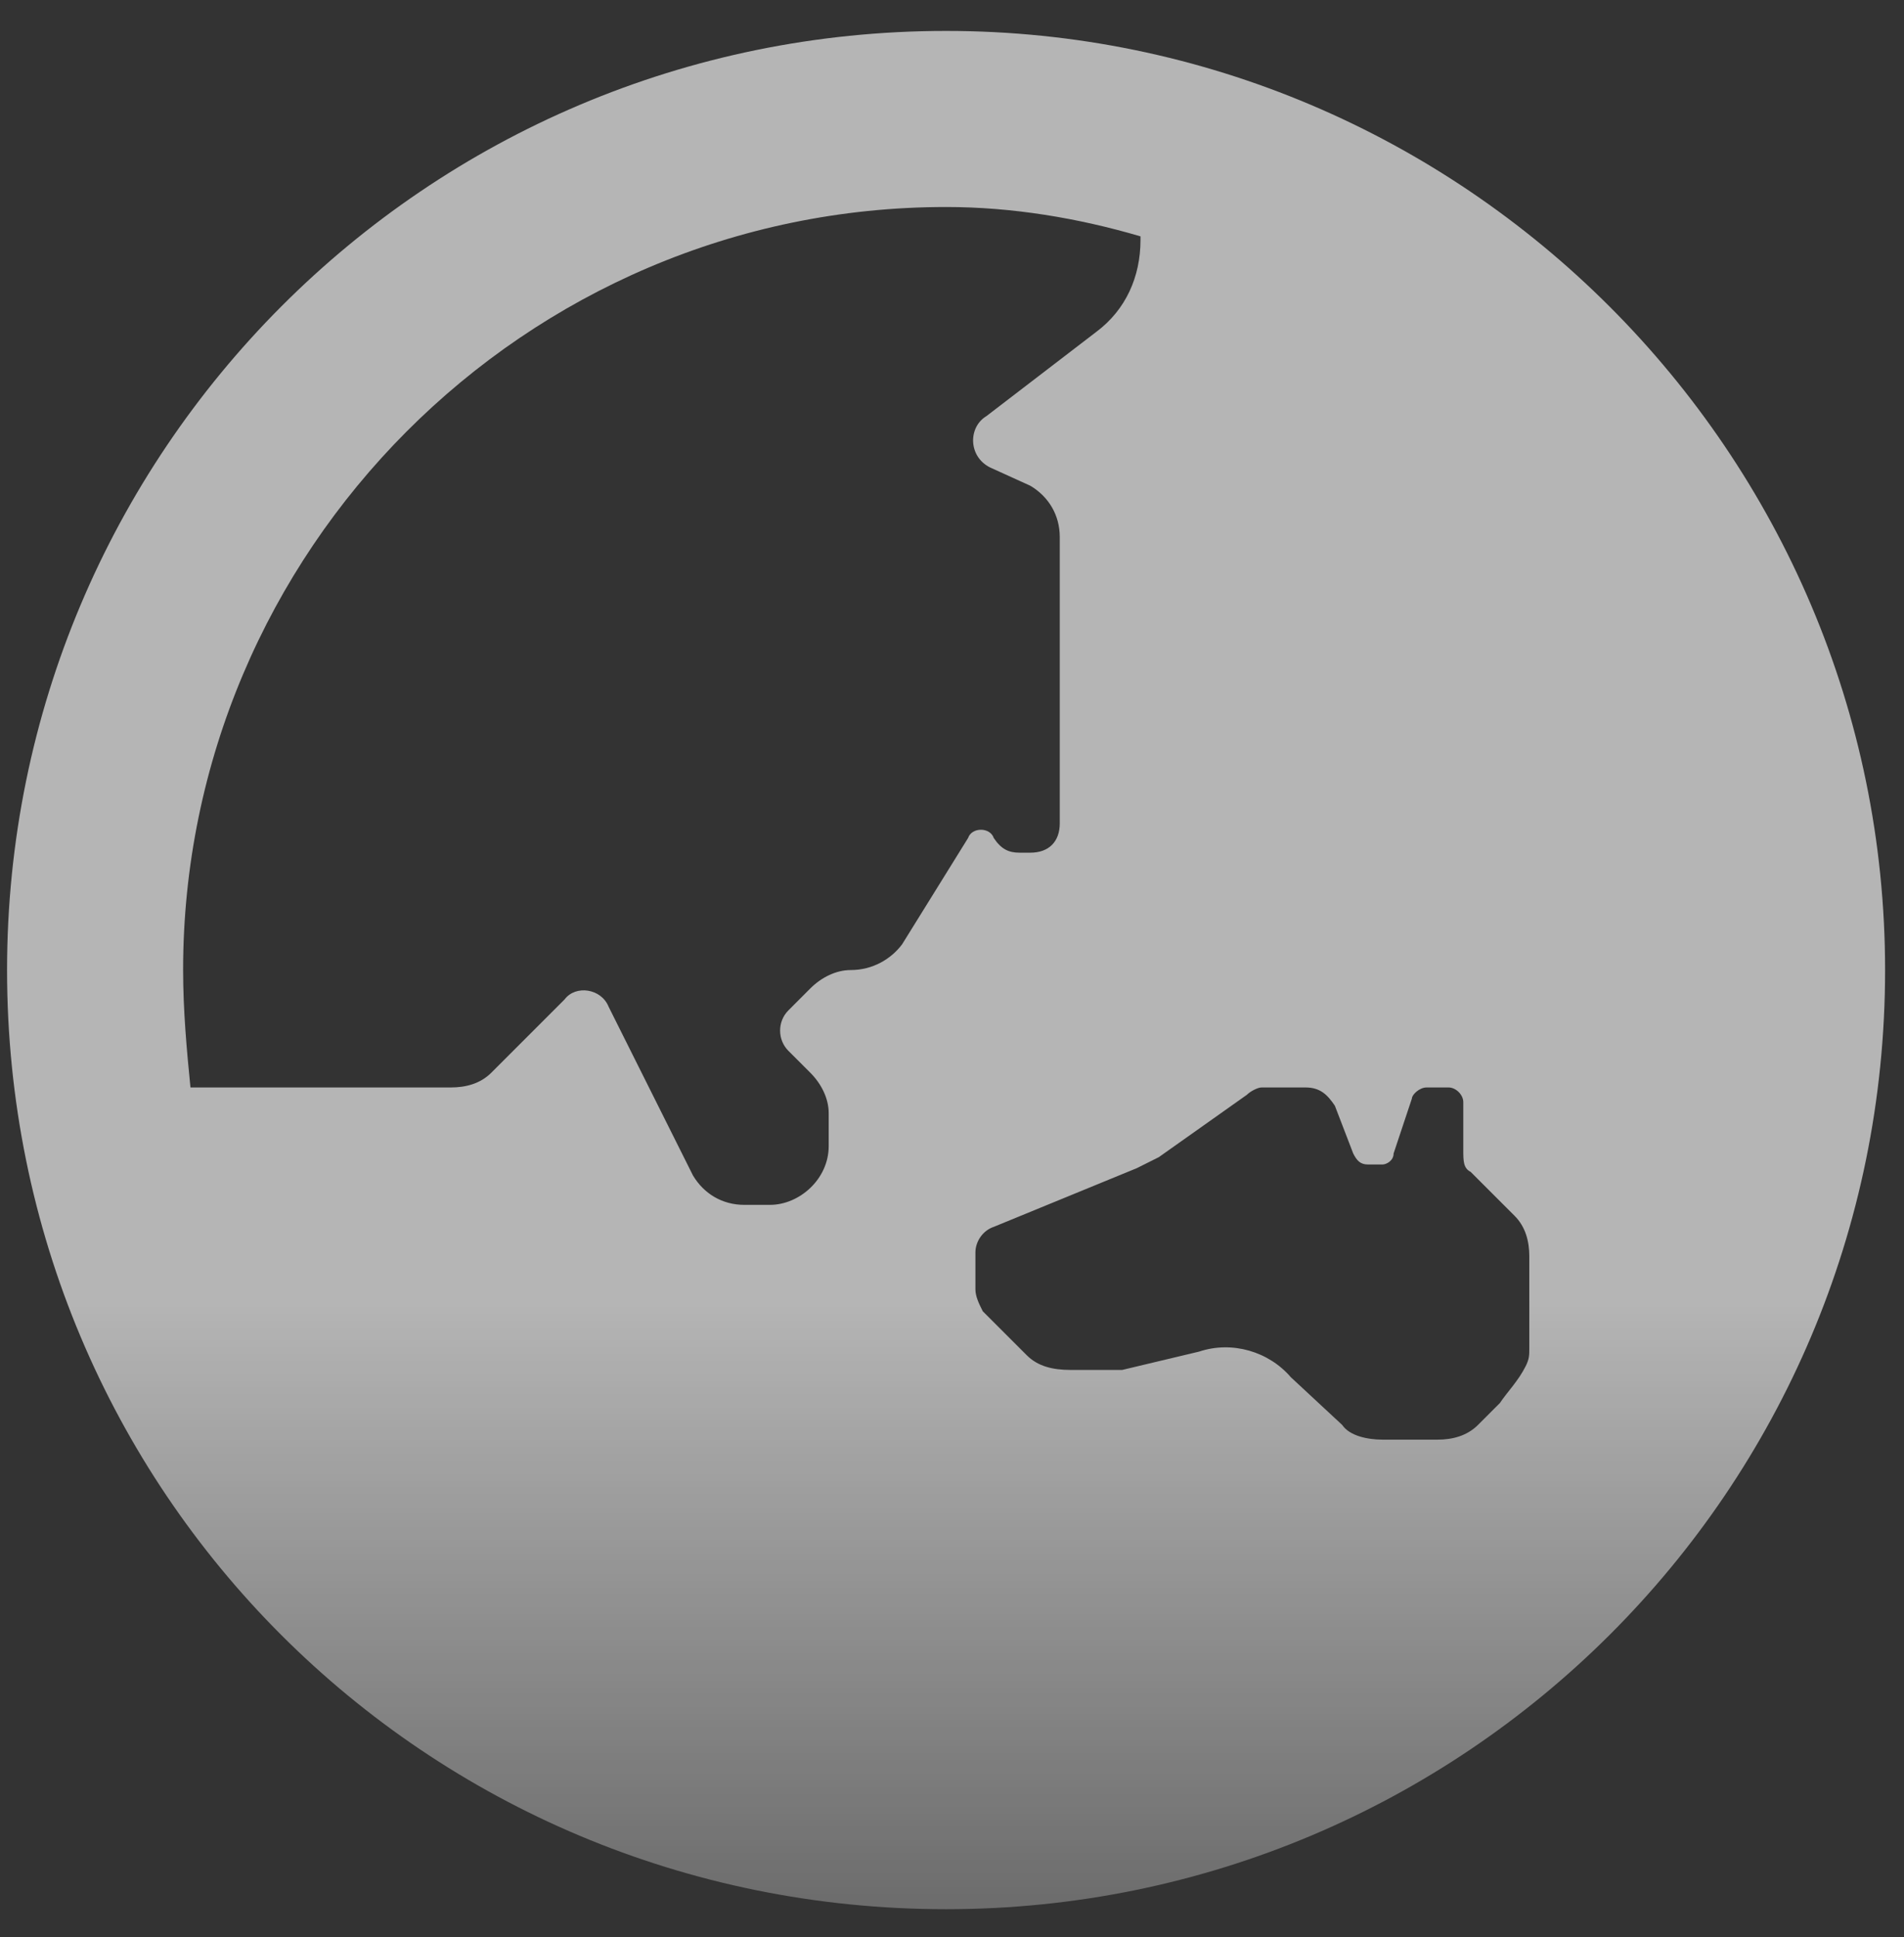 <svg width="58" height="59" viewBox="0 0 58 59" fill="none" xmlns="http://www.w3.org/2000/svg">
<rect x="0" y="0" width="58" height="59" fill="#333333" stroke="none"/>
<path d="M28.82 0.942C12.953 0.942 0.215 13.791 0.215 29.546C0.215 45.413 12.953 58.151 28.82 58.151C44.575 58.151 57.424 45.413 57.424 29.546C57.424 13.791 44.575 0.942 28.82 0.942ZM37.982 33.346C38.094 33.234 38.317 33.122 38.429 33.122H39.77C40.217 33.122 40.44 33.346 40.664 33.681L41.222 35.133C41.334 35.357 41.446 35.468 41.669 35.468H42.116C42.228 35.468 42.452 35.357 42.452 35.133L43.01 33.457C43.01 33.346 43.234 33.122 43.457 33.122H44.128C44.351 33.122 44.575 33.346 44.575 33.569V35.022C44.575 35.357 44.575 35.58 44.798 35.692L46.139 37.033C46.474 37.368 46.586 37.815 46.586 38.262V41.055C46.586 41.279 46.586 41.391 46.474 41.614C46.251 42.061 45.915 42.396 45.692 42.731L45.022 43.402C44.686 43.737 44.239 43.849 43.792 43.849H42.116C41.669 43.849 41.111 43.737 40.887 43.402L39.323 41.949C38.653 41.167 37.535 40.832 36.529 41.167L34.183 41.726C34.071 41.726 33.848 41.726 33.736 41.726H32.619C32.06 41.726 31.613 41.614 31.278 41.279L29.937 39.938C29.825 39.715 29.713 39.491 29.713 39.268V38.15C29.713 37.815 29.937 37.48 30.272 37.368L34.63 35.58C34.853 35.468 35.077 35.357 35.3 35.245L37.982 33.346ZM28.82 6.305C30.831 6.305 32.842 6.64 34.742 7.199V7.311C34.742 8.428 34.295 9.434 33.401 10.104L30.049 12.674C29.49 13.009 29.49 13.903 30.16 14.238L31.39 14.797C31.948 15.132 32.283 15.691 32.283 16.361V25.077C32.283 25.636 31.948 25.971 31.39 25.971H31.054C30.719 25.971 30.496 25.859 30.272 25.524C30.16 25.189 29.602 25.189 29.49 25.524L27.479 28.764C27.143 29.211 26.585 29.546 25.914 29.546C25.468 29.546 25.02 29.77 24.685 30.105L24.015 30.776C23.68 31.111 23.68 31.669 24.015 32.005L24.685 32.675C25.02 33.01 25.244 33.457 25.244 33.904V34.91C25.244 35.915 24.35 36.698 23.456 36.698H22.674C22.004 36.698 21.445 36.362 21.11 35.804L18.54 30.664C18.316 30.105 17.534 29.993 17.199 30.44L14.964 32.675C14.629 33.01 14.182 33.122 13.735 33.122H5.802C5.69 32.005 5.578 30.776 5.578 29.546C5.578 16.808 15.97 6.305 28.82 6.305Z" fill="url(#paint0_linear_687_148)" fill-opacity="0.64"/>
<defs>
<linearGradient id="paint0_linear_687_148" x1="28.5" y1="1" x2="28.5" y2="58" gradientUnits="userSpaceOnUse">
<stop stop-color="white"/>
<stop offset="0.675" stop-color="white"/>
<stop offset="1" stop-color="white" stop-opacity="0.44"/>
</linearGradient>
</defs>
</svg>
